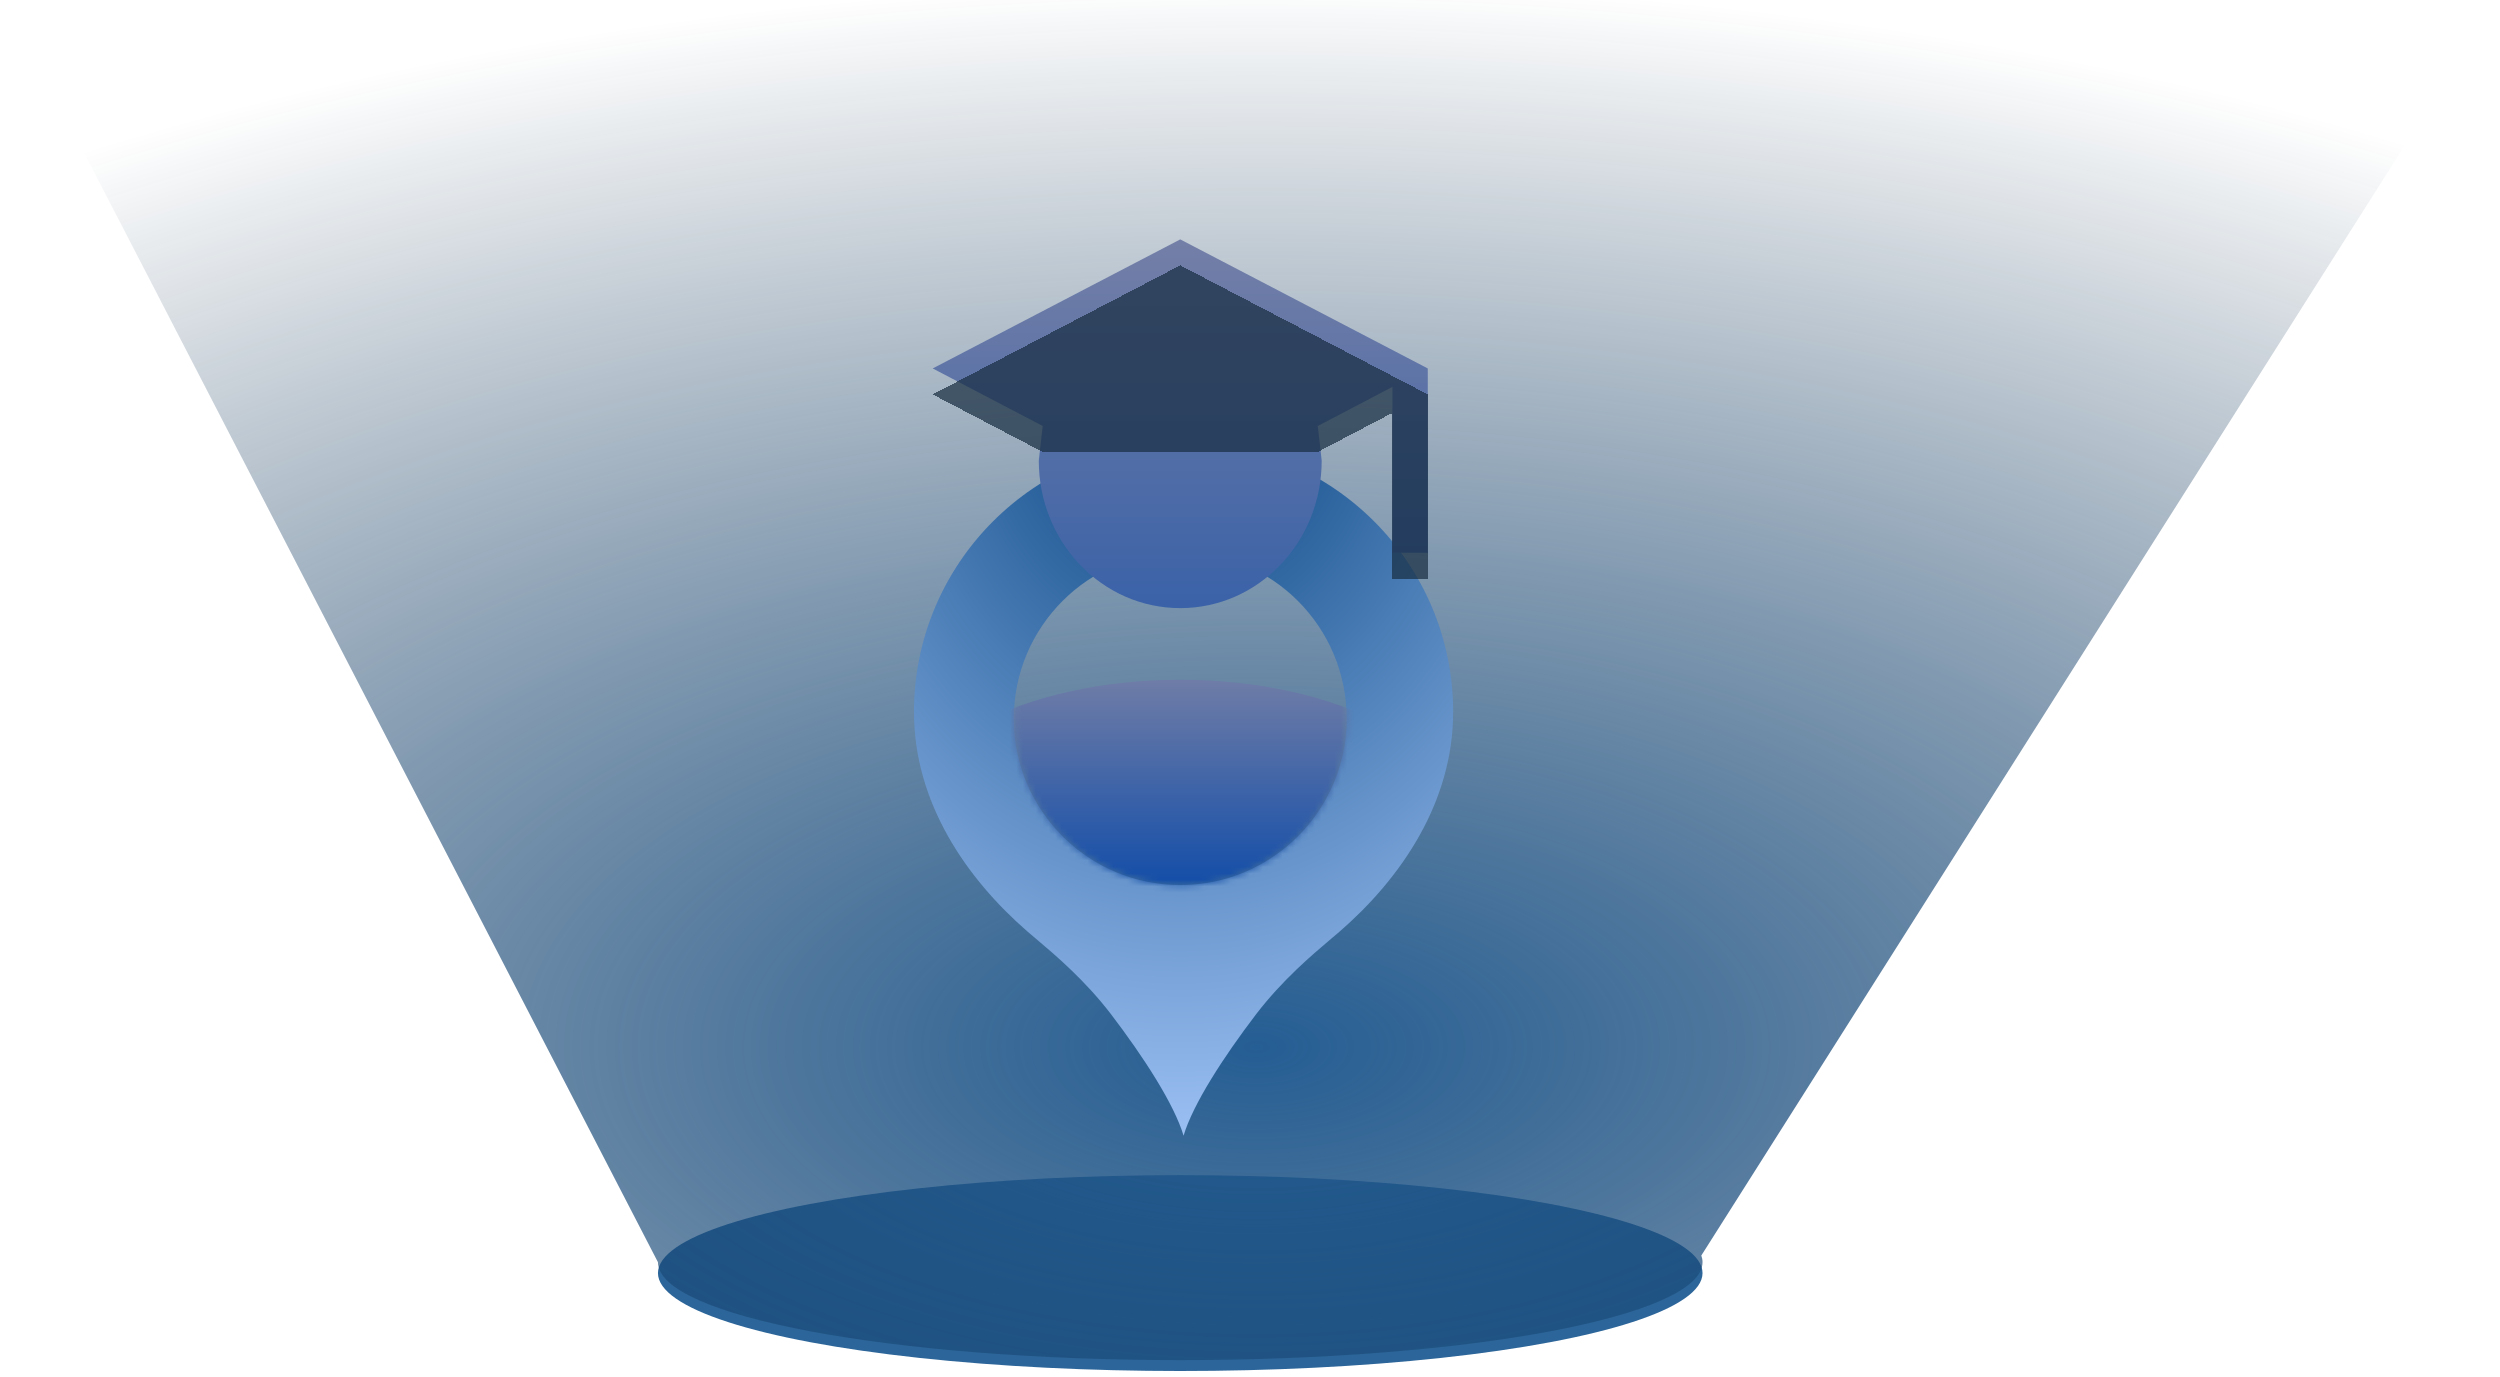 <svg width="385" height="212" viewBox="0 0 385 212" fill="none" xmlns="http://www.w3.org/2000/svg">
<ellipse cx="181.757" cy="196.054" rx="80.432" ry="15.081" fill="#2C6599"/>
<path fill-rule="evenodd" clip-rule="evenodd" d="M384.514 0H0.784L101.324 194.378C101.324 202.707 137.335 209.459 181.757 209.459C226.178 209.459 262.189 202.707 262.189 194.378C262.189 194.032 262.127 193.688 262.004 193.348L384.514 0Z" fill="url(#paint0_radial_32_300)"/>
<path fill-rule="evenodd" clip-rule="evenodd" d="M140.752 109.641C140.752 86.737 159.365 68.124 182.269 68.124C205.173 68.124 223.786 86.737 223.786 109.641C223.786 123.619 215.691 135.313 206.28 143.478C205.902 143.803 205.489 144.152 205.045 144.528C201.995 147.106 197.526 150.885 193.479 156.14C188.358 162.852 183.722 170.049 182.269 174.892C180.816 170.049 176.18 162.852 171.059 156.14C167.012 150.885 162.543 147.106 159.493 144.528C159.05 144.153 158.636 143.803 158.258 143.478C148.848 135.313 140.752 123.619 140.752 109.641ZM181.757 136.294C195.911 136.294 207.385 124.82 207.385 110.666C207.385 96.512 195.911 85.038 181.757 85.038C167.603 85.038 156.129 96.512 156.129 110.666C156.129 124.82 167.603 136.294 181.757 136.294Z" fill="url(#paint1_diamond_32_300)"/>
<mask id="mask0_32_300" style="mask-type:alpha" maskUnits="userSpaceOnUse" x="156" y="85" width="52" height="52">
<circle cx="181.757" cy="110.666" r="25.628" fill="#D9D9D9"/>
</mask>
<g mask="url(#mask0_32_300)">
<path d="M203.541 70.516C203.541 83.102 193.793 93.296 181.757 93.296C169.721 93.296 159.973 83.102 159.973 70.516L160.572 65.162L143.635 56.278L181.757 36.345L219.879 56.278V84.753H214.433V59.125L202.942 65.162L203.541 70.516ZM181.757 104.686C205.828 104.686 225.325 114.88 225.325 127.467V138.857H138.189V127.467C138.189 114.88 157.686 104.686 181.757 104.686Z" fill="url(#paint2_linear_32_300)"/>
</g>
<g clip-path="url(#clip0_32_300)">
<path d="M203.541 70.937C203.541 83.487 193.792 93.652 181.757 93.652C169.721 93.652 159.973 83.487 159.973 70.937L160.572 65.599L143.635 56.74L181.757 36.865L219.878 56.74V85.134H214.432V59.58L202.942 65.599L203.541 70.937ZM181.757 105.009C205.828 105.009 225.324 115.174 225.324 127.724V139.081H138.189V127.724C138.189 115.174 157.686 105.009 181.757 105.009Z" fill="url(#paint3_linear_32_300)"/>
</g>
<g filter="url(#filter0_d_32_300)">
<path d="M143.635 56.74L160.572 65.599H202.941L214.432 59.58V85.134H219.878V56.74L181.757 36.865L143.635 56.74Z" fill="url(#paint4_linear_32_300)" shape-rendering="crispEdges"/>
</g>
<defs>
<filter id="filter0_d_32_300" x="139.635" y="36.865" width="84.243" height="56.269" filterUnits="userSpaceOnUse" color-interpolation-filters="sRGB">
<feFlood flood-opacity="0" result="BackgroundImageFix"/>
<feColorMatrix in="SourceAlpha" type="matrix" values="0 0 0 0 0 0 0 0 0 0 0 0 0 0 0 0 0 0 127 0" result="hardAlpha"/>
<feOffset dy="4"/>
<feGaussianBlur stdDeviation="2"/>
<feComposite in2="hardAlpha" operator="out"/>
<feColorMatrix type="matrix" values="0 0 0 0 0 0 0 0 0 0 0 0 0 0 0 0 0 0 0.25 0"/>
<feBlend mode="normal" in2="BackgroundImageFix" result="effect1_dropShadow_32_300"/>
<feBlend mode="normal" in="SourceGraphic" in2="effect1_dropShadow_32_300" result="shape"/>
</filter>
<radialGradient id="paint0_radial_32_300" cx="0" cy="0" r="1" gradientUnits="userSpaceOnUse" gradientTransform="translate(193.487 161.703) rotate(-90) scale(166.73 332.01)">
<stop stop-color="#255E94"/>
<stop offset="0.992" stop-color="#00203E" stop-opacity="0"/>
</radialGradient>
<radialGradient id="paint1_diamond_32_300" cx="0" cy="0" r="1" gradientUnits="userSpaceOnUse" gradientTransform="translate(181.757 56.135) rotate(90) scale(130.703 101.648)">
<stop stop-color="#003F7C"/>
<stop offset="1" stop-color="#AACCFF"/>
</radialGradient>
<linearGradient id="paint2_linear_32_300" x1="181.757" y1="36.345" x2="181.757" y2="138.857" gradientUnits="userSpaceOnUse">
<stop stop-color="#3D678E"/>
<stop offset="0.649" stop-color="#747FA7"/>
<stop offset="1" stop-color="#0C4AA8"/>
</linearGradient>
<linearGradient id="paint3_linear_32_300" x1="181.757" y1="36.865" x2="181.757" y2="139.081" gradientUnits="userSpaceOnUse">
<stop stop-color="#3D678E"/>
<stop offset="0" stop-color="#747FA7"/>
<stop offset="1" stop-color="#0C4AA8"/>
</linearGradient>
<linearGradient id="paint4_linear_32_300" x1="181.757" y1="20.434" x2="181.757" y2="85.134" gradientUnits="userSpaceOnUse">
<stop stop-color="#182D41" stop-opacity="0.7"/>
<stop offset="1" stop-color="#182D41" stop-opacity="0.7"/>
</linearGradient>
<clipPath id="clip0_32_300">
<rect width="87.135" height="62" fill="white" transform="translate(138.189 36.865)"/>
</clipPath>
</defs>
</svg>

